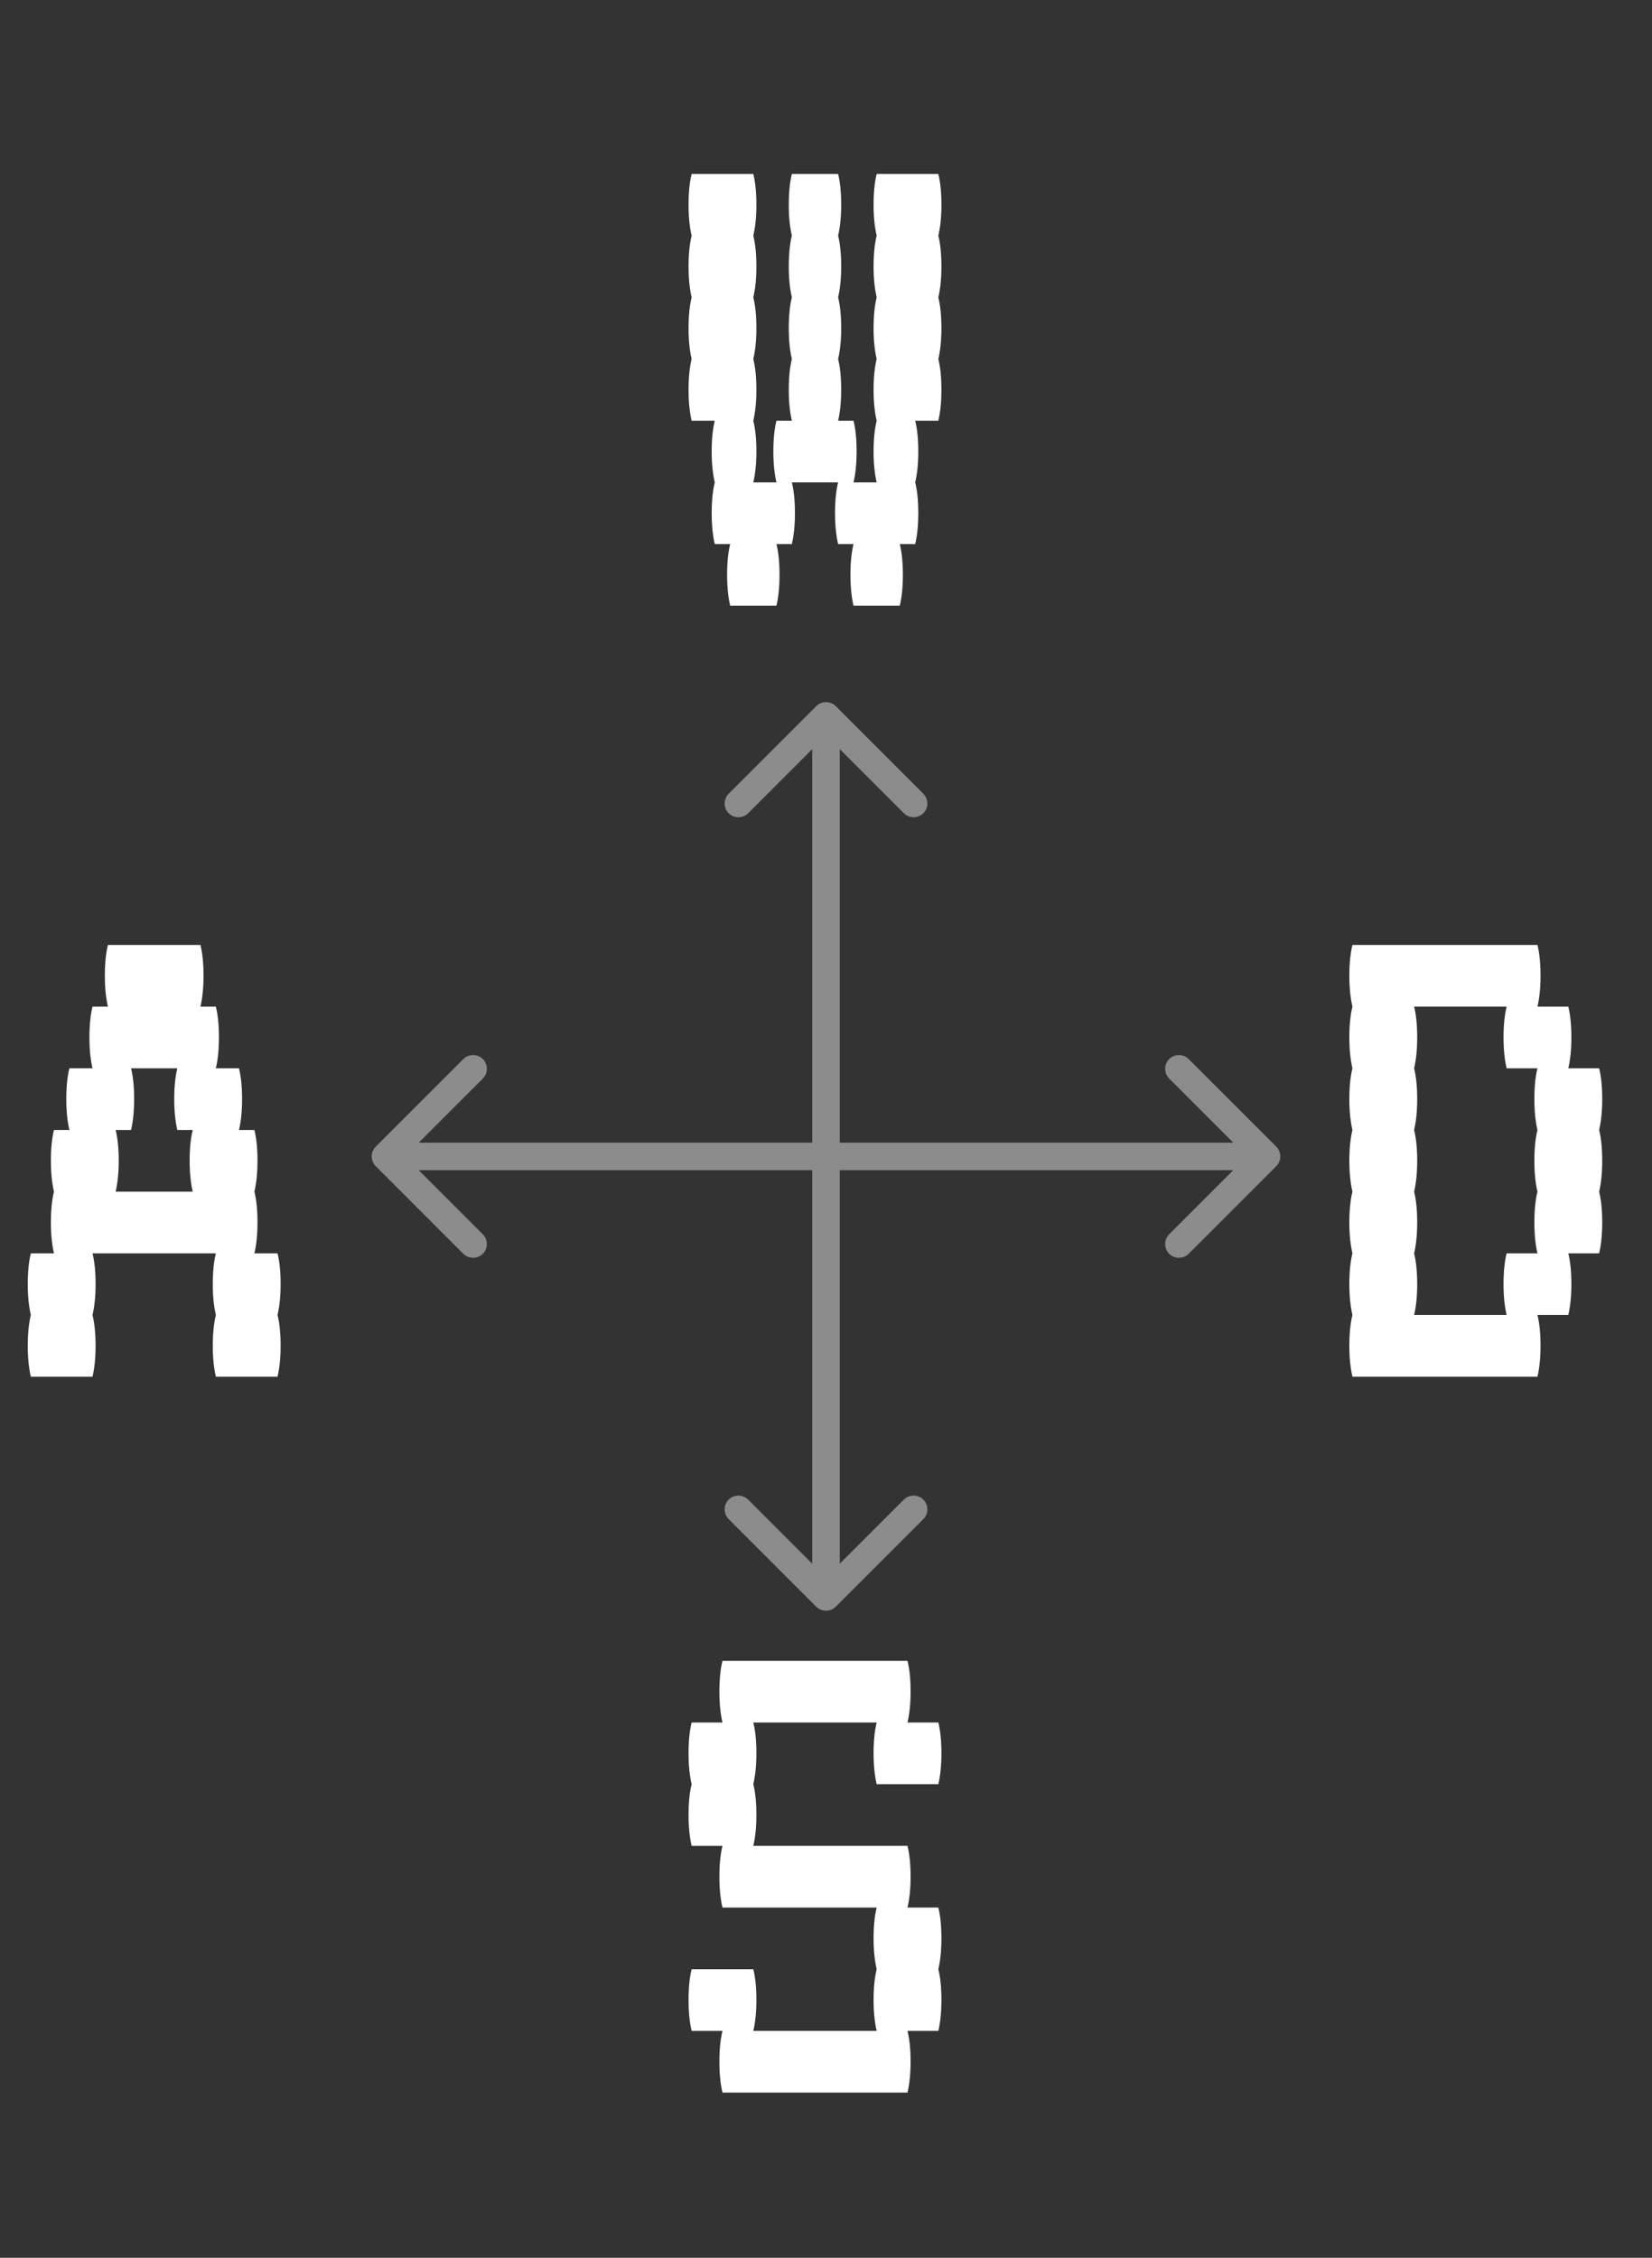 <svg width="30" height="41" viewBox="0 0 30 41" fill="none" xmlns="http://www.w3.org/2000/svg">
<rect x="0" y="0" width="30" height="41" fill="#333333" stroke="none"/>
<path d="M14.823 29.177C14.921 29.274 15.079 29.274 15.177 29.177L16.768 27.586C16.865 27.488 16.865 27.33 16.768 27.232C16.67 27.135 16.512 27.135 16.414 27.232L15 28.646L13.586 27.232C13.488 27.135 13.33 27.135 13.232 27.232C13.135 27.33 13.135 27.488 13.232 27.586L14.823 29.177ZM15.177 12.823C15.079 12.726 14.921 12.726 14.823 12.823L13.232 14.414C13.135 14.512 13.135 14.67 13.232 14.768C13.33 14.865 13.488 14.865 13.586 14.768L15 13.354L16.414 14.768C16.512 14.865 16.67 14.865 16.768 14.768C16.865 14.67 16.865 14.512 16.768 14.414L15.177 12.823ZM15.25 29L15.25 13L14.75 13L14.75 29L15.25 29Z" fill="#8C8C8C"/>
<path d="M23.177 21.177C23.274 21.079 23.274 20.921 23.177 20.823L21.586 19.232C21.488 19.135 21.33 19.135 21.232 19.232C21.135 19.33 21.135 19.488 21.232 19.586L22.646 21L21.232 22.414C21.135 22.512 21.135 22.67 21.232 22.768C21.33 22.865 21.488 22.865 21.586 22.768L23.177 21.177ZM6.823 20.823C6.726 20.921 6.726 21.079 6.823 21.177L8.414 22.768C8.512 22.865 8.67 22.865 8.768 22.768C8.865 22.67 8.865 22.512 8.768 22.414L7.354 21L8.768 19.586C8.865 19.488 8.865 19.33 8.768 19.232C8.67 19.135 8.512 19.135 8.414 19.232L6.823 20.823ZM23 20.75H7V21.25H23V20.75Z" fill="#8C8C8C"/>
<path d="M17.04 4.28C17.077 4.429 17.096 4.616 17.096 4.84C17.096 5.055 17.077 5.241 17.04 5.4C17.077 5.549 17.096 5.736 17.096 5.96C17.096 6.175 17.077 6.361 17.04 6.52C17.077 6.669 17.096 6.856 17.096 7.08C17.096 7.295 17.077 7.481 17.04 7.64H16.62C16.657 7.789 16.676 7.976 16.676 8.2C16.676 8.415 16.657 8.601 16.62 8.76C16.657 8.909 16.676 9.096 16.676 9.32C16.676 9.535 16.657 9.721 16.62 9.88H16.34C16.377 10.029 16.396 10.216 16.396 10.44C16.396 10.655 16.377 10.841 16.34 11H15.5C15.463 10.841 15.444 10.655 15.444 10.44C15.444 10.216 15.463 10.029 15.5 9.88H15.22C15.183 9.721 15.164 9.535 15.164 9.32C15.164 9.096 15.183 8.909 15.22 8.76H14.38C14.417 8.909 14.436 9.096 14.436 9.32C14.436 9.535 14.417 9.721 14.38 9.88H14.1C14.137 10.029 14.156 10.216 14.156 10.44C14.156 10.655 14.137 10.841 14.1 11H13.26C13.223 10.841 13.204 10.655 13.204 10.44C13.204 10.216 13.223 10.029 13.26 9.88H12.98C12.943 9.721 12.924 9.535 12.924 9.32C12.924 9.096 12.943 8.909 12.98 8.76C12.943 8.601 12.924 8.415 12.924 8.2C12.924 7.976 12.943 7.789 12.98 7.64H12.56C12.523 7.481 12.504 7.295 12.504 7.08C12.504 6.856 12.523 6.669 12.56 6.52C12.523 6.361 12.504 6.175 12.504 5.96C12.504 5.736 12.523 5.549 12.56 5.4C12.523 5.241 12.504 5.055 12.504 4.84C12.504 4.616 12.523 4.429 12.56 4.28C12.523 4.121 12.504 3.935 12.504 3.72C12.504 3.496 12.523 3.309 12.56 3.16H13.68C13.717 3.309 13.736 3.496 13.736 3.72C13.736 3.935 13.717 4.121 13.68 4.28C13.717 4.429 13.736 4.616 13.736 4.84C13.736 5.055 13.717 5.241 13.68 5.4C13.717 5.549 13.736 5.736 13.736 5.96C13.736 6.175 13.717 6.361 13.68 6.52C13.717 6.669 13.736 6.856 13.736 7.08C13.736 7.295 13.717 7.481 13.68 7.64C13.717 7.789 13.736 7.976 13.736 8.2C13.736 8.415 13.717 8.601 13.68 8.76H14.1C14.063 8.601 14.044 8.415 14.044 8.2C14.044 7.976 14.063 7.789 14.1 7.64H14.38C14.343 7.481 14.324 7.295 14.324 7.08C14.324 6.856 14.343 6.669 14.38 6.52C14.343 6.361 14.324 6.175 14.324 5.96C14.324 5.736 14.343 5.549 14.38 5.4C14.343 5.241 14.324 5.055 14.324 4.84C14.324 4.616 14.343 4.429 14.38 4.28C14.343 4.121 14.324 3.935 14.324 3.72C14.324 3.496 14.343 3.309 14.38 3.16H15.22C15.257 3.309 15.276 3.496 15.276 3.72C15.276 3.935 15.257 4.121 15.22 4.28C15.257 4.429 15.276 4.616 15.276 4.84C15.276 5.055 15.257 5.241 15.22 5.4C15.257 5.549 15.276 5.736 15.276 5.96C15.276 6.175 15.257 6.361 15.22 6.52C15.257 6.669 15.276 6.856 15.276 7.08C15.276 7.295 15.257 7.481 15.22 7.64H15.5C15.537 7.789 15.556 7.976 15.556 8.2C15.556 8.415 15.537 8.601 15.5 8.76H15.92C15.883 8.601 15.864 8.415 15.864 8.2C15.864 7.976 15.883 7.789 15.92 7.64C15.883 7.481 15.864 7.295 15.864 7.08C15.864 6.856 15.883 6.669 15.92 6.52C15.883 6.361 15.864 6.175 15.864 5.96C15.864 5.736 15.883 5.549 15.92 5.4C15.883 5.241 15.864 5.055 15.864 4.84C15.864 4.616 15.883 4.429 15.92 4.28C15.883 4.121 15.864 3.935 15.864 3.72C15.864 3.496 15.883 3.309 15.92 3.16H17.04C17.077 3.309 17.096 3.496 17.096 3.72C17.096 3.935 17.077 4.121 17.04 4.28Z" fill="white"/>
<path d="M17.04 34.64C17.077 34.789 17.096 34.976 17.096 35.2C17.096 35.415 17.077 35.601 17.04 35.76C17.077 35.909 17.096 36.096 17.096 36.32C17.096 36.535 17.077 36.721 17.04 36.88H16.48C16.517 37.029 16.536 37.216 16.536 37.44C16.536 37.655 16.517 37.841 16.48 38H13.12C13.083 37.841 13.064 37.655 13.064 37.44C13.064 37.216 13.083 37.029 13.12 36.88H12.56C12.523 36.721 12.504 36.535 12.504 36.32C12.504 36.096 12.523 35.909 12.56 35.76H13.68C13.717 35.909 13.736 36.096 13.736 36.32C13.736 36.535 13.717 36.721 13.68 36.88H15.92C15.883 36.721 15.864 36.535 15.864 36.32C15.864 36.096 15.883 35.909 15.92 35.76C15.883 35.601 15.864 35.415 15.864 35.2C15.864 34.976 15.883 34.789 15.92 34.64H13.12C13.083 34.481 13.064 34.295 13.064 34.08C13.064 33.856 13.083 33.669 13.12 33.52H12.56C12.523 33.361 12.504 33.175 12.504 32.96C12.504 32.736 12.523 32.549 12.56 32.4C12.523 32.241 12.504 32.055 12.504 31.84C12.504 31.616 12.523 31.429 12.56 31.28H13.12C13.083 31.121 13.064 30.935 13.064 30.72C13.064 30.496 13.083 30.309 13.12 30.16H16.48C16.517 30.309 16.536 30.496 16.536 30.72C16.536 30.935 16.517 31.121 16.48 31.28H17.04C17.077 31.429 17.096 31.616 17.096 31.84C17.096 32.055 17.077 32.241 17.04 32.4H15.92C15.883 32.241 15.864 32.055 15.864 31.84C15.864 31.616 15.883 31.429 15.92 31.28H13.68C13.717 31.429 13.736 31.616 13.736 31.84C13.736 32.055 13.717 32.241 13.68 32.4C13.717 32.549 13.736 32.736 13.736 32.96C13.736 33.175 13.717 33.361 13.68 33.52H16.48C16.517 33.669 16.536 33.856 16.536 34.08C16.536 34.295 16.517 34.481 16.48 34.64H17.04Z" fill="white"/>
<path d="M5.096 23.32C5.096 23.535 5.077 23.721 5.04 23.88C5.077 24.029 5.096 24.216 5.096 24.44C5.096 24.655 5.077 24.841 5.04 25H3.92C3.883 24.841 3.864 24.655 3.864 24.44C3.864 24.216 3.883 24.029 3.92 23.88C3.883 23.721 3.864 23.535 3.864 23.32C3.864 23.096 3.883 22.909 3.92 22.76H1.68C1.717 22.909 1.736 23.096 1.736 23.32C1.736 23.535 1.717 23.721 1.68 23.88C1.717 24.029 1.736 24.216 1.736 24.44C1.736 24.655 1.717 24.841 1.68 25H0.56C0.523 24.841 0.504 24.655 0.504 24.44C0.504 24.216 0.523 24.029 0.56 23.88C0.523 23.721 0.504 23.535 0.504 23.32C0.504 23.096 0.523 22.909 0.56 22.76H0.98C0.943 22.601 0.924 22.415 0.924 22.2C0.924 21.976 0.943 21.789 0.98 21.64C0.943 21.481 0.924 21.295 0.924 21.08C0.924 20.856 0.943 20.669 0.98 20.52H1.26C1.223 20.361 1.204 20.175 1.204 19.96C1.204 19.736 1.223 19.549 1.26 19.4H1.68C1.643 19.241 1.624 19.055 1.624 18.84C1.624 18.616 1.643 18.429 1.68 18.28H1.96C1.923 18.121 1.904 17.935 1.904 17.72C1.904 17.496 1.923 17.309 1.96 17.16H3.64C3.677 17.309 3.696 17.496 3.696 17.72C3.696 17.935 3.677 18.121 3.64 18.28H3.92C3.957 18.429 3.976 18.616 3.976 18.84C3.976 19.055 3.957 19.241 3.92 19.4H4.34C4.377 19.549 4.396 19.736 4.396 19.96C4.396 20.175 4.377 20.361 4.34 20.52H4.62C4.657 20.669 4.676 20.856 4.676 21.08C4.676 21.295 4.657 21.481 4.62 21.64C4.657 21.789 4.676 21.976 4.676 22.2C4.676 22.415 4.657 22.601 4.62 22.76H5.04C5.077 22.909 5.096 23.096 5.096 23.32ZM3.5 21.64C3.463 21.481 3.444 21.295 3.444 21.08C3.444 20.856 3.463 20.669 3.5 20.52H3.22C3.183 20.361 3.164 20.175 3.164 19.96C3.164 19.736 3.183 19.549 3.22 19.4H2.38C2.417 19.549 2.436 19.736 2.436 19.96C2.436 20.175 2.417 20.361 2.38 20.52H2.1C2.137 20.669 2.156 20.856 2.156 21.08C2.156 21.295 2.137 21.481 2.1 21.64H3.5Z" fill="white"/>
<path d="M29.04 20.52C29.077 20.669 29.096 20.856 29.096 21.08C29.096 21.295 29.077 21.481 29.04 21.64C29.077 21.789 29.096 21.976 29.096 22.2C29.096 22.415 29.077 22.601 29.04 22.76H28.48C28.517 22.909 28.536 23.096 28.536 23.32C28.536 23.535 28.517 23.721 28.48 23.88H27.92C27.957 24.029 27.976 24.216 27.976 24.44C27.976 24.655 27.957 24.841 27.92 25H24.56C24.523 24.841 24.504 24.655 24.504 24.44C24.504 24.216 24.523 24.029 24.56 23.88C24.523 23.721 24.504 23.535 24.504 23.32C24.504 23.096 24.523 22.909 24.56 22.76C24.523 22.601 24.504 22.415 24.504 22.2C24.504 21.976 24.523 21.789 24.56 21.64C24.523 21.481 24.504 21.295 24.504 21.08C24.504 20.856 24.523 20.669 24.56 20.52C24.523 20.361 24.504 20.175 24.504 19.96C24.504 19.736 24.523 19.549 24.56 19.4C24.523 19.241 24.504 19.055 24.504 18.84C24.504 18.616 24.523 18.429 24.56 18.28C24.523 18.121 24.504 17.935 24.504 17.72C24.504 17.496 24.523 17.309 24.56 17.16H27.92C27.957 17.309 27.976 17.496 27.976 17.72C27.976 17.935 27.957 18.121 27.92 18.28H28.48C28.517 18.429 28.536 18.616 28.536 18.84C28.536 19.055 28.517 19.241 28.48 19.4H29.04C29.077 19.549 29.096 19.736 29.096 19.96C29.096 20.175 29.077 20.361 29.04 20.52ZM27.92 22.76C27.883 22.601 27.864 22.415 27.864 22.2C27.864 21.976 27.883 21.789 27.92 21.64C27.883 21.481 27.864 21.295 27.864 21.08C27.864 20.856 27.883 20.669 27.92 20.52C27.883 20.361 27.864 20.175 27.864 19.96C27.864 19.736 27.883 19.549 27.92 19.4H27.36C27.323 19.241 27.304 19.055 27.304 18.84C27.304 18.616 27.323 18.429 27.36 18.28H25.68C25.717 18.429 25.736 18.616 25.736 18.84C25.736 19.055 25.717 19.241 25.68 19.4C25.717 19.549 25.736 19.736 25.736 19.96C25.736 20.175 25.717 20.361 25.68 20.52C25.717 20.669 25.736 20.856 25.736 21.08C25.736 21.295 25.717 21.481 25.68 21.64C25.717 21.789 25.736 21.976 25.736 22.2C25.736 22.415 25.717 22.601 25.68 22.76C25.717 22.909 25.736 23.096 25.736 23.32C25.736 23.535 25.717 23.721 25.68 23.88H27.36C27.323 23.721 27.304 23.535 27.304 23.32C27.304 23.096 27.323 22.909 27.36 22.76H27.92Z" fill="white"/>
</svg>
